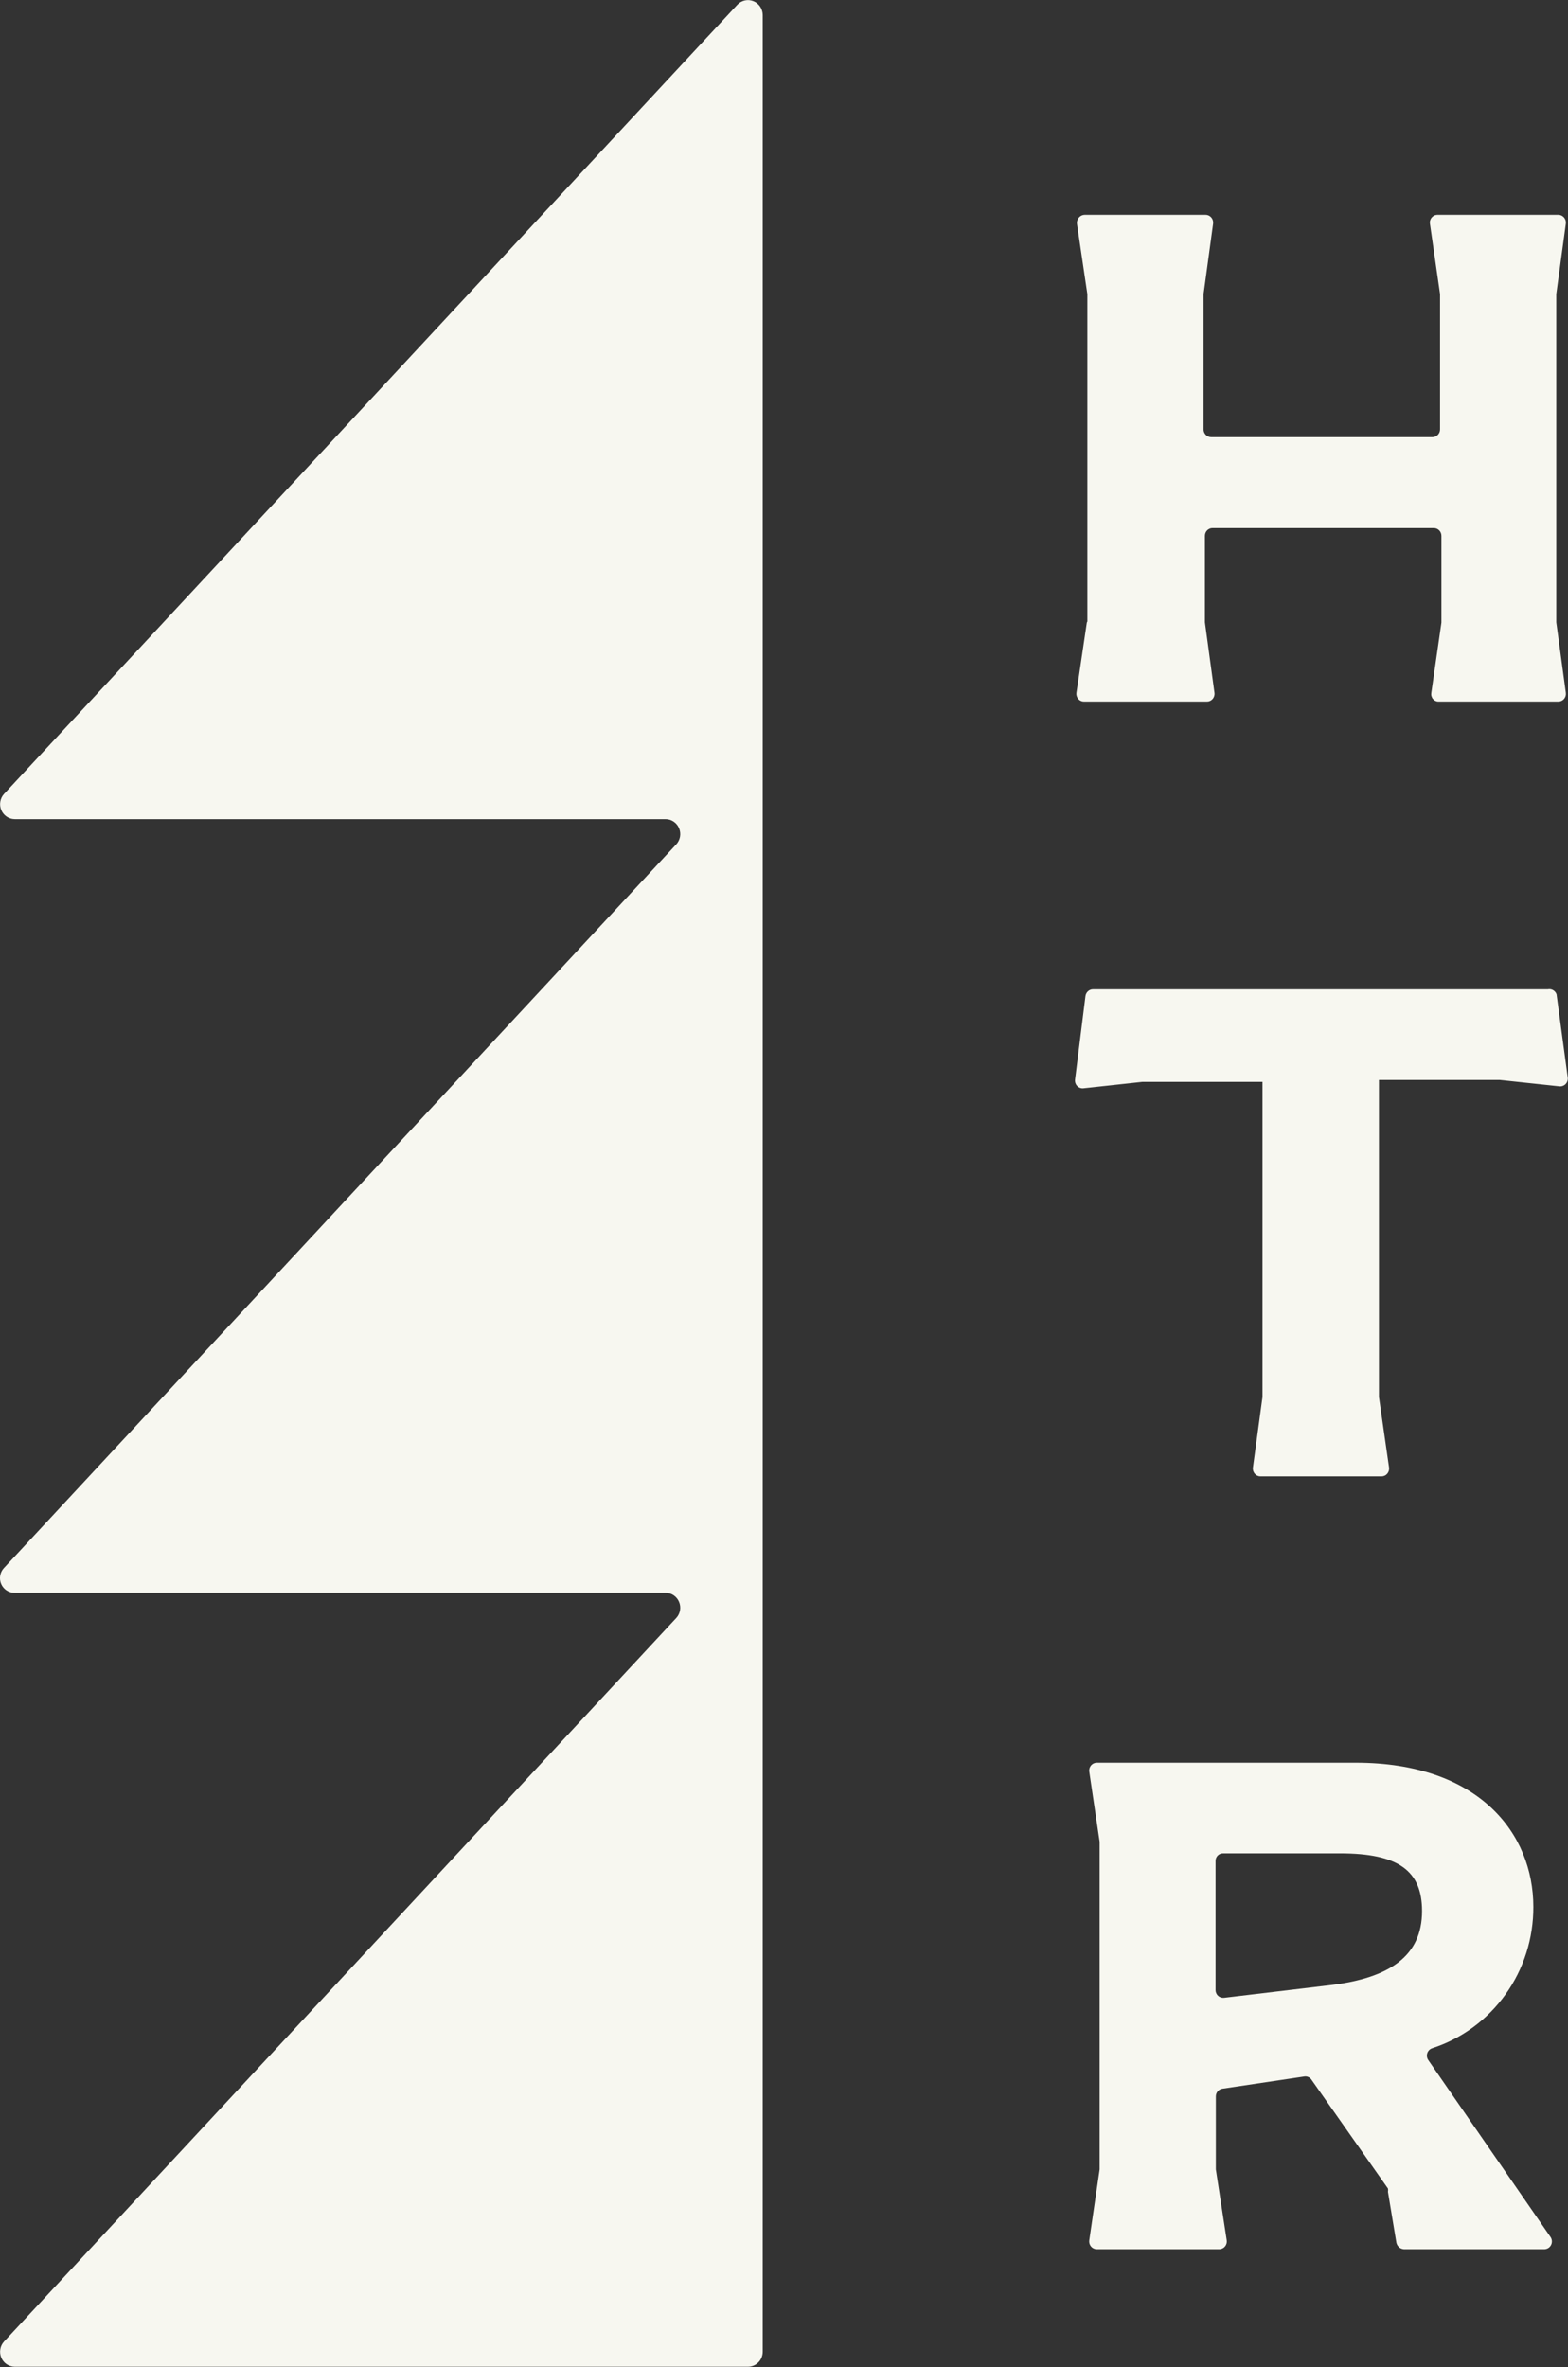 <svg width="104" height="157" viewBox="0 0 104 157" fill="none" xmlns="http://www.w3.org/2000/svg">
<rect x="0" y="0" width="104" height="157" fill="#333333" stroke="none"/>
<g clip-path="url(#clip0_655_607)">
<path d="M50.589 0.993V155.989C50.589 156.252 50.486 156.505 50.303 156.691C50.119 156.877 49.871 156.982 49.612 156.982H0.977C0.787 156.98 0.601 156.923 0.443 156.816C0.284 156.709 0.16 156.558 0.085 156.38C0.01 156.202 -0.012 156.006 0.021 155.816C0.054 155.626 0.141 155.449 0.271 155.309L44.853 107.32C44.985 107.179 45.072 107.001 45.105 106.808C45.137 106.616 45.113 106.419 45.036 106.241C44.959 106.062 44.832 105.911 44.671 105.805C44.509 105.7 44.321 105.645 44.13 105.647H0.977C0.787 105.651 0.6 105.597 0.44 105.493C0.28 105.388 0.154 105.238 0.078 105.061C0.002 104.883 -0.02 104.687 0.015 104.497C0.049 104.306 0.139 104.131 0.271 103.993L44.853 56.005C44.985 55.863 45.072 55.684 45.105 55.492C45.137 55.3 45.113 55.103 45.036 54.925C44.959 54.746 44.832 54.595 44.671 54.489C44.509 54.384 44.321 54.329 44.13 54.331H0.977C0.787 54.33 0.601 54.273 0.443 54.166C0.284 54.059 0.16 53.907 0.085 53.73C0.01 53.552 -0.012 53.356 0.021 53.166C0.054 52.975 0.141 52.799 0.271 52.658L48.906 0.313C49.041 0.17 49.214 0.071 49.404 0.029C49.594 -0.013 49.792 0.004 49.973 0.077C50.154 0.15 50.309 0.276 50.419 0.439C50.528 0.603 50.587 0.795 50.589 0.993Z" fill="#F7F7F0"/>
<path d="M72.12 41.222V19.508L71.432 14.856C71.422 14.782 71.427 14.706 71.448 14.634C71.469 14.562 71.504 14.495 71.552 14.437C71.6 14.38 71.659 14.334 71.725 14.301C71.792 14.269 71.865 14.251 71.939 14.249H79.954C80.027 14.248 80.1 14.264 80.166 14.294C80.233 14.325 80.292 14.369 80.341 14.425C80.389 14.481 80.424 14.547 80.445 14.618C80.466 14.689 80.471 14.764 80.461 14.838L79.827 19.508V28.48C79.827 28.617 79.881 28.748 79.976 28.844C80.071 28.941 80.2 28.995 80.334 28.995H95.008C95.142 28.995 95.271 28.941 95.366 28.844C95.461 28.748 95.514 28.617 95.514 28.48V19.508L94.845 14.856C94.832 14.783 94.834 14.707 94.853 14.635C94.871 14.563 94.905 14.496 94.951 14.438C94.998 14.38 95.056 14.334 95.122 14.301C95.188 14.268 95.26 14.251 95.333 14.249H103.349C103.422 14.248 103.494 14.264 103.561 14.294C103.627 14.325 103.687 14.369 103.735 14.425C103.783 14.481 103.819 14.547 103.84 14.618C103.86 14.689 103.866 14.764 103.855 14.838L103.222 19.508V41.277L103.855 45.947C103.866 46.021 103.86 46.096 103.84 46.167C103.819 46.238 103.783 46.304 103.735 46.36C103.687 46.416 103.627 46.46 103.561 46.491C103.494 46.521 103.422 46.536 103.349 46.535H95.424C95.351 46.537 95.279 46.522 95.213 46.491C95.147 46.461 95.089 46.416 95.042 46.359C94.995 46.303 94.961 46.237 94.943 46.166C94.924 46.094 94.922 46.02 94.935 45.947L95.605 41.295V35.541C95.605 35.404 95.551 35.273 95.456 35.176C95.361 35.08 95.233 35.026 95.098 35.026H80.424C80.29 35.026 80.161 35.08 80.066 35.176C79.971 35.273 79.918 35.404 79.918 35.541V41.277L80.551 45.947C80.562 46.021 80.556 46.096 80.535 46.167C80.515 46.238 80.479 46.304 80.431 46.36C80.383 46.416 80.323 46.46 80.257 46.491C80.19 46.521 80.118 46.536 80.044 46.535H71.903C71.829 46.536 71.757 46.521 71.69 46.491C71.624 46.46 71.564 46.416 71.516 46.36C71.468 46.304 71.432 46.238 71.412 46.167C71.391 46.096 71.385 46.021 71.396 45.947L72.084 41.295" fill="#F7F7F0"/>
<path d="M88.277 131.664L81.184 132.51C81.114 132.517 81.042 132.51 80.974 132.487C80.906 132.465 80.844 132.428 80.791 132.38C80.738 132.331 80.695 132.272 80.667 132.205C80.638 132.139 80.623 132.067 80.624 131.995V123.445C80.621 123.377 80.632 123.309 80.657 123.245C80.681 123.181 80.719 123.124 80.766 123.075C80.814 123.027 80.871 122.989 80.933 122.964C80.996 122.939 81.063 122.928 81.13 122.93H88.892C92.728 122.93 94.32 124.07 94.32 126.755C94.32 129.752 92.149 131.186 88.295 131.664H88.277ZM94.736 136.646C94.69 136.581 94.659 136.505 94.647 136.425C94.634 136.345 94.641 136.263 94.665 136.186C94.69 136.109 94.732 136.039 94.789 135.981C94.845 135.924 94.914 135.881 94.99 135.856C96.945 135.222 98.65 133.971 99.857 132.284C101.064 130.598 101.711 128.564 101.702 126.479C101.702 121.607 98.084 116.918 89.924 116.918H72.753C72.68 116.917 72.608 116.933 72.541 116.963C72.474 116.993 72.415 117.038 72.367 117.094C72.318 117.15 72.283 117.215 72.262 117.287C72.241 117.358 72.236 117.433 72.246 117.506L72.934 122.158V143.891L72.246 148.597C72.236 148.671 72.241 148.746 72.262 148.817C72.283 148.888 72.318 148.954 72.367 149.01C72.415 149.066 72.474 149.111 72.541 149.141C72.608 149.171 72.68 149.187 72.753 149.186H80.859C80.932 149.187 81.004 149.171 81.071 149.141C81.138 149.111 81.197 149.066 81.245 149.01C81.293 148.954 81.329 148.888 81.35 148.817C81.371 148.746 81.376 148.671 81.365 148.597L80.642 143.891V139.055C80.64 138.93 80.684 138.809 80.764 138.715C80.844 138.62 80.954 138.558 81.076 138.54L86.504 137.731C86.598 137.716 86.694 137.728 86.781 137.768C86.867 137.807 86.941 137.871 86.992 137.952L92.058 145.159C92.072 145.232 92.072 145.307 92.058 145.38L92.619 148.763C92.647 148.88 92.711 148.985 92.803 149.061C92.894 149.137 93.008 149.181 93.126 149.186H102.426C102.519 149.186 102.609 149.16 102.689 149.111C102.768 149.063 102.832 148.993 102.875 148.91C102.918 148.826 102.938 148.732 102.932 148.638C102.926 148.545 102.895 148.454 102.842 148.377L94.736 136.646Z" fill="#F7F7F0"/>
<path d="M91.461 71.633H99.477L103.439 72.056C103.515 72.062 103.592 72.051 103.663 72.023C103.734 71.995 103.798 71.951 103.85 71.895C103.903 71.838 103.941 71.77 103.964 71.696C103.987 71.622 103.993 71.544 103.982 71.467L103.24 65.951C103.199 65.835 103.118 65.737 103.011 65.676C102.905 65.615 102.781 65.595 102.661 65.62H72.5C72.374 65.62 72.253 65.666 72.159 65.751C72.066 65.836 72.007 65.953 71.993 66.08L71.305 71.596C71.294 71.674 71.3 71.754 71.324 71.83C71.348 71.905 71.388 71.974 71.442 72.031C71.497 72.088 71.563 72.132 71.637 72.158C71.71 72.185 71.789 72.194 71.866 72.184L75.757 71.761H83.736V92.666L83.102 97.337C83.092 97.41 83.097 97.485 83.118 97.556C83.139 97.627 83.174 97.693 83.222 97.749C83.271 97.805 83.33 97.85 83.397 97.88C83.463 97.91 83.536 97.926 83.609 97.925H91.624C91.697 97.926 91.77 97.91 91.836 97.88C91.903 97.85 91.963 97.805 92.011 97.749C92.059 97.693 92.094 97.627 92.115 97.556C92.136 97.485 92.141 97.41 92.131 97.337L91.461 92.666V71.633Z" fill="#F7F7F0"/>
</g>
<defs>
<clipPath id="clip0_655_607">
<rect width="104" height="157" fill="white"/>
</clipPath>
</defs>
</svg>
